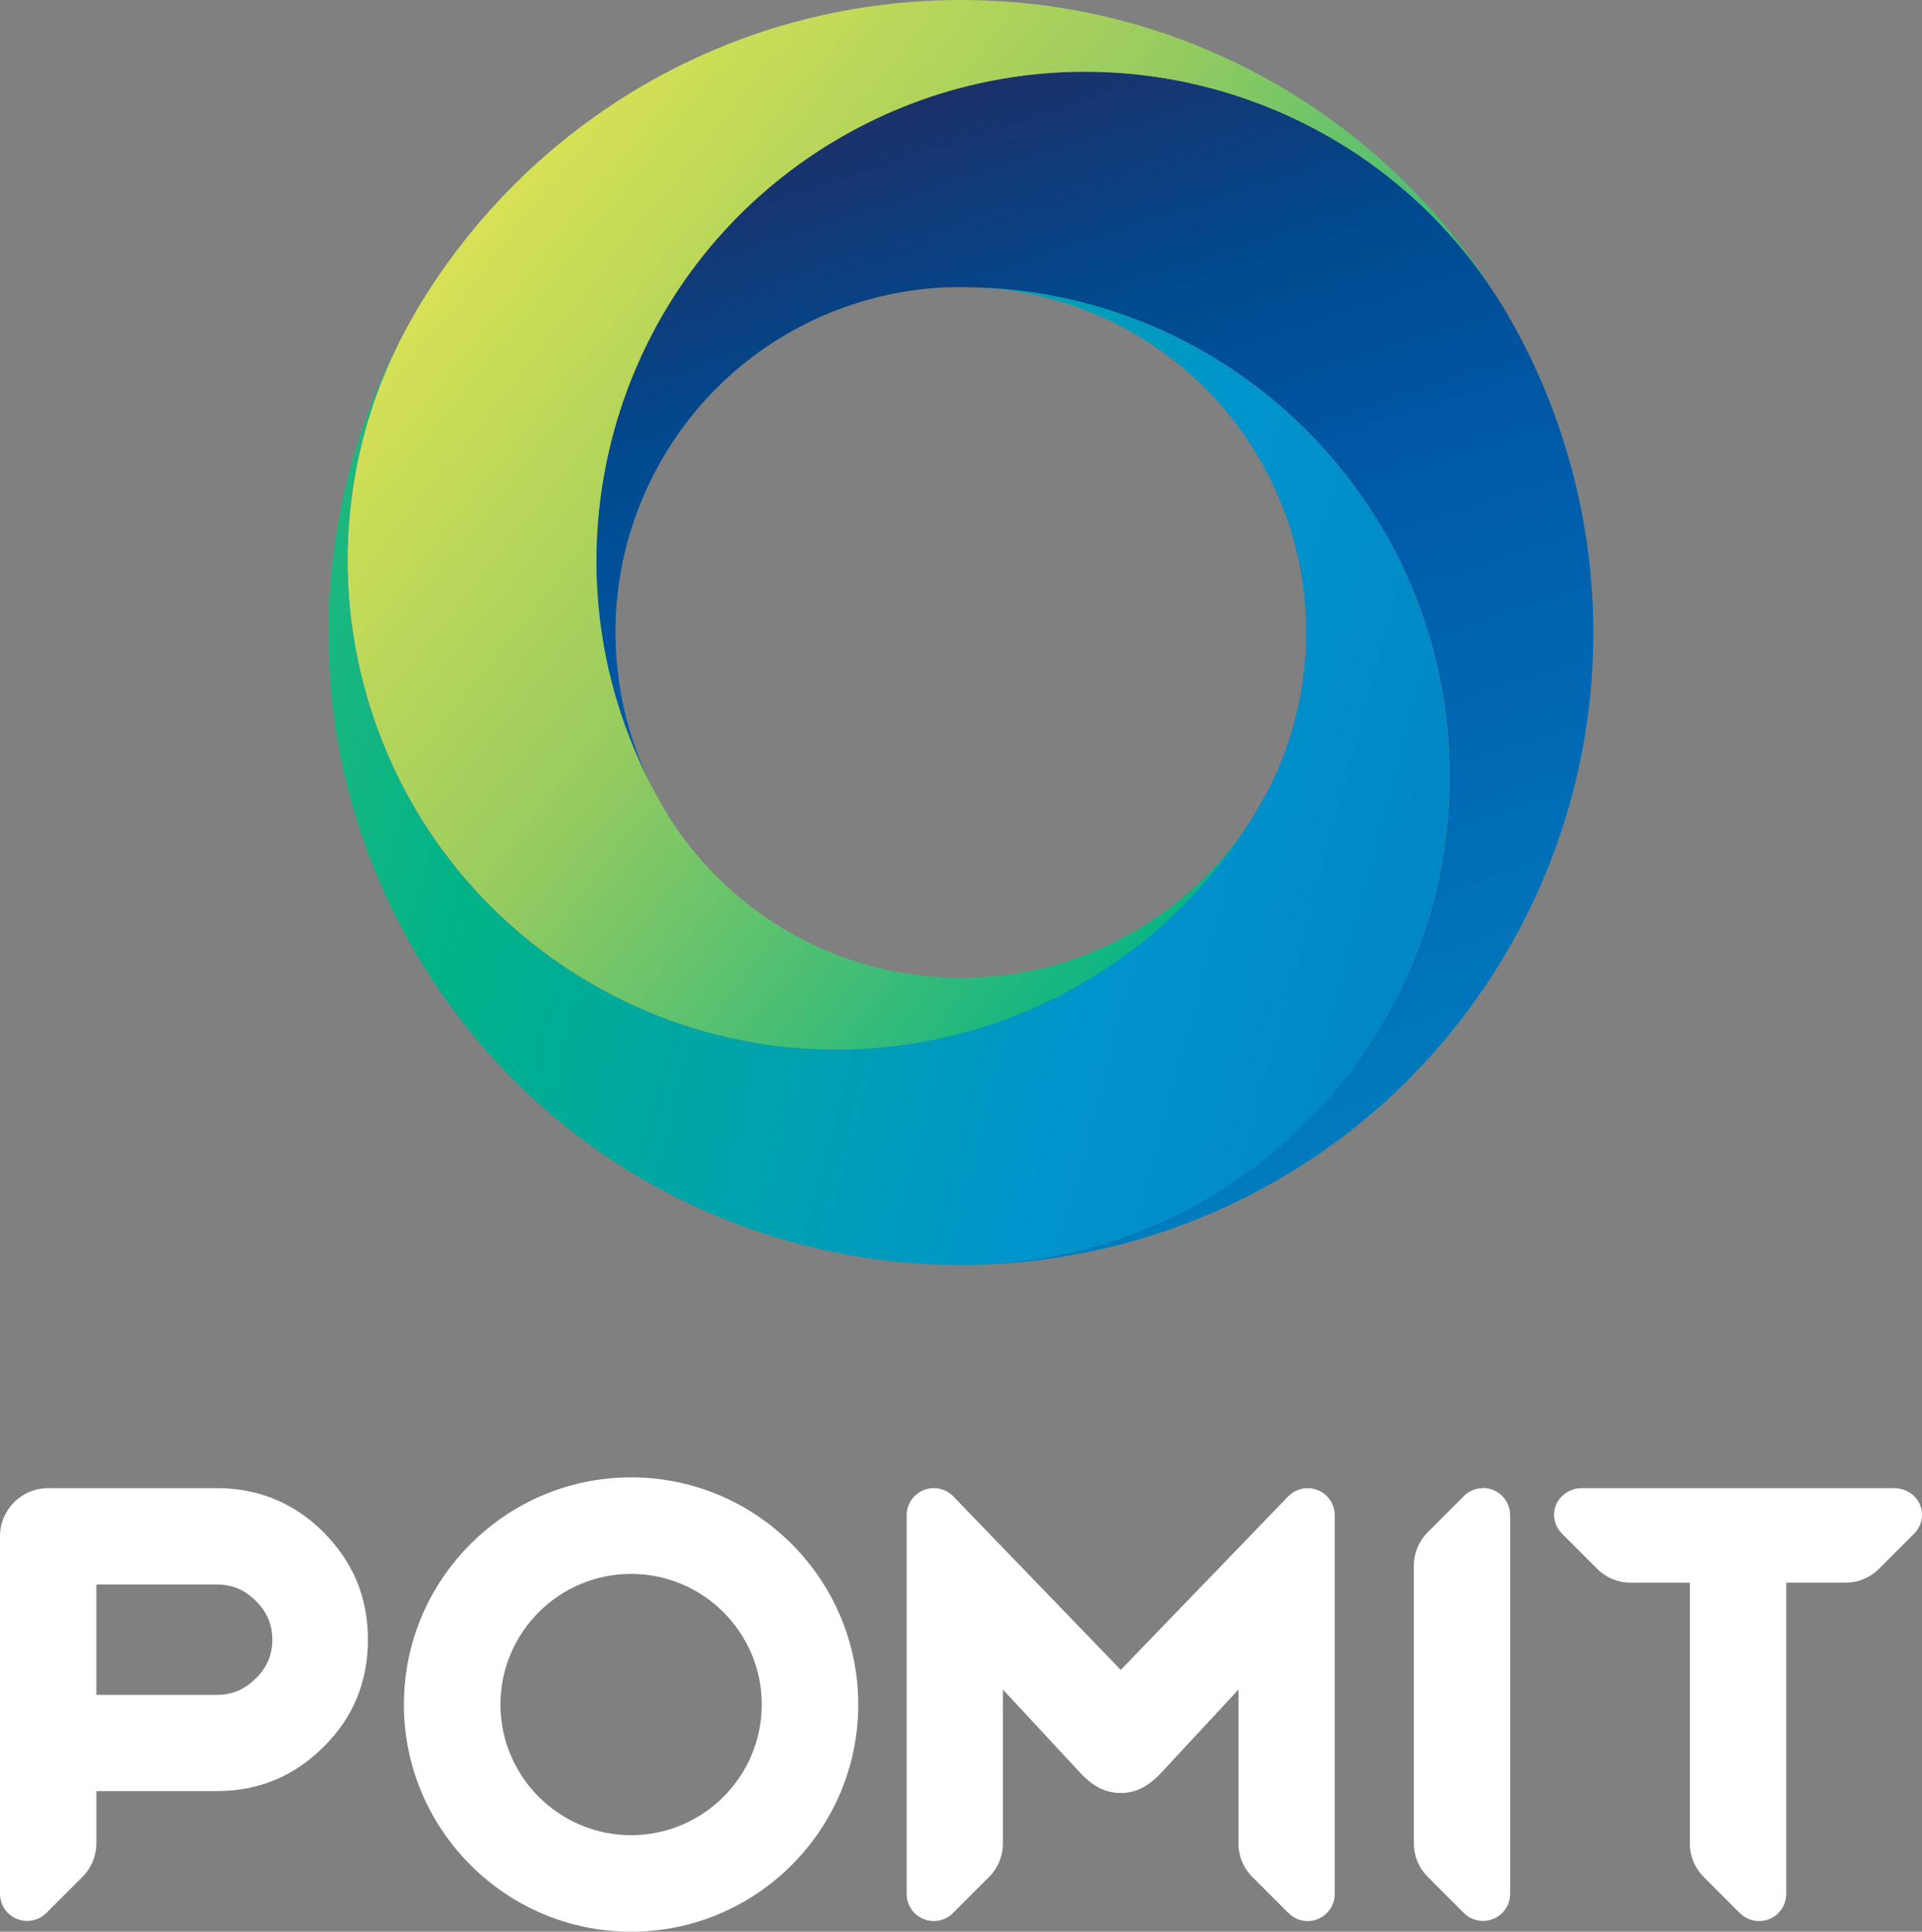 <?xml version="1.0" encoding="UTF-8"?>
<svg id="Layer_2" data-name="Layer 2" xmlns="http://www.w3.org/2000/svg" xmlns:xlink="http://www.w3.org/1999/xlink" viewBox="0 0 142.56 143.28">
  <rect x="0" y="0" width="142.56" height="143.28" fill="#808080" stroke="none"/>
  <defs>
    <style>
      .cls-1 {
        fill: url(#linear-gradient);
      }

      .cls-1, .cls-2, .cls-3, .cls-4 {
        stroke-width: 0px;
      }

      .cls-2 {
        fill: url(#linear-gradient-2);
      }

      .cls-3 {
        fill: url(#linear-gradient-3);
      }

      .cls-4 {
        fill: #fff;
      }
    </style>
    <linearGradient id="linear-gradient" x1="106.08" y1="120.53" x2="68.24" y2="3.24" gradientUnits="userSpaceOnUse">
      <stop offset="0" stop-color="#0094cd"/>
      <stop offset=".63" stop-color="#005dac"/>
      <stop offset=".82" stop-color="#00498e"/>
      <stop offset="1" stop-color="#222b61"/>
    </linearGradient>
    <linearGradient id="linear-gradient-2" x1="37.61" y1="14.23" x2="176.94" y2="125.56" gradientUnits="userSpaceOnUse">
      <stop offset="0" stop-color="#d7e155"/>
      <stop offset=".18" stop-color="#97cb5f"/>
      <stop offset=".42" stop-color="#00b387"/>
      <stop offset=".69" stop-color="#0094cd"/>
      <stop offset="1" stop-color="#005baa"/>
    </linearGradient>
    <linearGradient id="linear-gradient-3" x1="-31.89" y1="30.26" x2="175.94" y2="85.62" gradientUnits="userSpaceOnUse">
      <stop offset="0" stop-color="#87c661"/>
      <stop offset=".34" stop-color="#00b387"/>
      <stop offset=".56" stop-color="#0094cd"/>
      <stop offset="1" stop-color="#005baa"/>
    </linearGradient>
  </defs>
  <g id="Layer_1-2" data-name="Layer 1">
    <g>
      <path class="cls-4" d="M110,110.38c-.54,0-1.04.21-1.42.59l-2.66,2.66c-.68.67-1.05,1.57-1.05,2.53v20.54c0,.96.37,1.86,1.05,2.53l2.66,2.66c.38.38.88.59,1.42.59,1.11,0,2.01-.9,2.01-2.01v-28.09c0-1.11-.9-2.01-2.01-2.01Z"/>
      <path class="cls-4" d="M97,110.38c-.56,0-1.06.23-1.43.59l-12.44,12.89-12.44-12.89c-.36-.37-.87-.59-1.43-.59-1.11,0-2.01.9-2.01,2.01v28.09c0,1.11.9,2.01,2.01,2.01.54,0,1.04-.21,1.42-.59l2.66-2.66c.68-.67,1.05-1.57,1.05-2.53v-11.39l5.85,6.3c.77.77,1.62,1.37,2.88,1.37s2.12-.6,2.89-1.37l5.85-6.3v11.39c0,.96.37,1.86,1.05,2.53l2.66,2.66c.38.38.88.59,1.42.59,1.11,0,2.01-.9,2.01-2.01v-28.09c0-1.11-.9-2.01-2.01-2.01Z"/>
      <path class="cls-4" d="M140.5,110.38h-23.17c-1.02,0-1.94.74-2.05,1.76-.06.61.15,1.18.57,1.61l2.61,2.61c.66.66,1.54,1.03,2.47,1.03h4.41v19.32c0,.96.37,1.86,1.05,2.53l2.66,2.66c.38.38.89.59,1.43.59,1.11,0,2.01-.9,2.01-2.01v-23.09h4.41c.94,0,1.81-.37,2.47-1.03l2.61-2.61c.42-.42.63-1,.57-1.61-.11-1.02-1.03-1.76-2.05-1.76Z"/>
      <path class="cls-4" d="M16.09,110.38H3.57c-1.97,0-3.57,1.6-3.57,3.57v26.52c0,1.11.9,2.01,2.01,2.01.54,0,1.05-.21,1.43-.59l2.66-2.66c.68-.68,1.05-1.58,1.05-2.53v-3.85h8.94c3.07,0,5.74-1.1,7.91-3.28,2.18-2.14,3.29-4.82,3.29-7.96s-1.1-5.73-3.28-7.95c-2.18-2.18-4.84-3.28-7.92-3.28ZM18.95,124.51c-.81.81-1.74,1.2-2.85,1.2H7.15v-8.06h0v-.12h5.8s3.15,0,3.15,0c1.13,0,2.04.38,2.87,1.21.81.78,1.23,1.75,1.23,2.88s-.4,2.06-1.24,2.89Z"/>
      <path class="cls-4" d="M46.81,109.58c-9.29,0-16.85,7.56-16.85,16.85s7.56,16.85,16.85,16.85,16.85-7.56,16.85-16.85-7.56-16.85-16.85-16.85ZM46.81,136.12c-5.34,0-9.69-4.35-9.69-9.69s4.34-9.69,9.69-9.69,9.69,4.35,9.69,9.69-4.35,9.69-9.69,9.69Z"/>
      <g>
        <path class="cls-1" d="M71.54,93.83c16.1-.11,31.72-8.51,40.35-23.46,8.61-14.92,8.1-32.59.2-46.57h0s-.02-.03-.02-.04c-.06-.1-.11-.2-.17-.3C101.88,6.11,79.71.16,62.36,10.18c-8.62,4.98-14.42,12.96-16.85,21.86-2.35,8.6-1.54,18.05,2.92,26.48-3.78-7.46-3.84-16.63.65-24.42,4.5-7.8,12.49-12.34,20.87-12.78h0c.44-.02.88-.02,1.32-.02,20.03,0,36.26,16.24,36.26,36.26,0,3.31-.44,6.51-1.27,9.55h0c-4.17,15.31-18.12,26.59-34.72,26.71Z"/>
        <path class="cls-2" d="M111.76,23.21C103.62,9.33,88.53,0,71.27,0S39,9.28,30.84,23.11h0s-.02.03-.02.04c-.06.1-.12.2-.17.3-10.01,17.35-4.07,39.52,13.27,49.54,8.62,4.98,18.43,6.01,27.36,3.67,8.62-2.27,16.4-7.69,21.47-15.77-4.57,7.01-12.48,11.64-21.47,11.64s-16.93-4.65-21.5-11.68h0c-.23-.37-.46-.75-.68-1.13-10.01-17.35-4.07-39.52,13.27-49.54,2.86-1.65,5.86-2.87,8.91-3.67h0c15.34-4.04,32.08,2.4,40.49,16.71Z"/>
        <path class="cls-3" d="M30.5,23.69c-7.96,14-8.49,31.73.14,46.68,8.61,14.91,24.17,23.31,40.23,23.46h0s.03,0,.05,0h.34c20.03,0,36.26-16.24,36.26-36.26,0-9.96-4.01-18.97-10.5-25.53-6.27-6.33-14.86-10.36-24.39-10.72,8.36.45,16.32,4.99,20.82,12.78,4.5,7.8,4.44,16.99.63,24.46h0c-.21.39-.42.77-.64,1.16-10.01,17.34-32.19,23.29-49.53,13.27-2.86-1.65-5.41-3.64-7.64-5.88h0c-11.17-11.26-13.97-28.98-5.77-43.43Z"/>
      </g>
    </g>
  </g>
</svg>